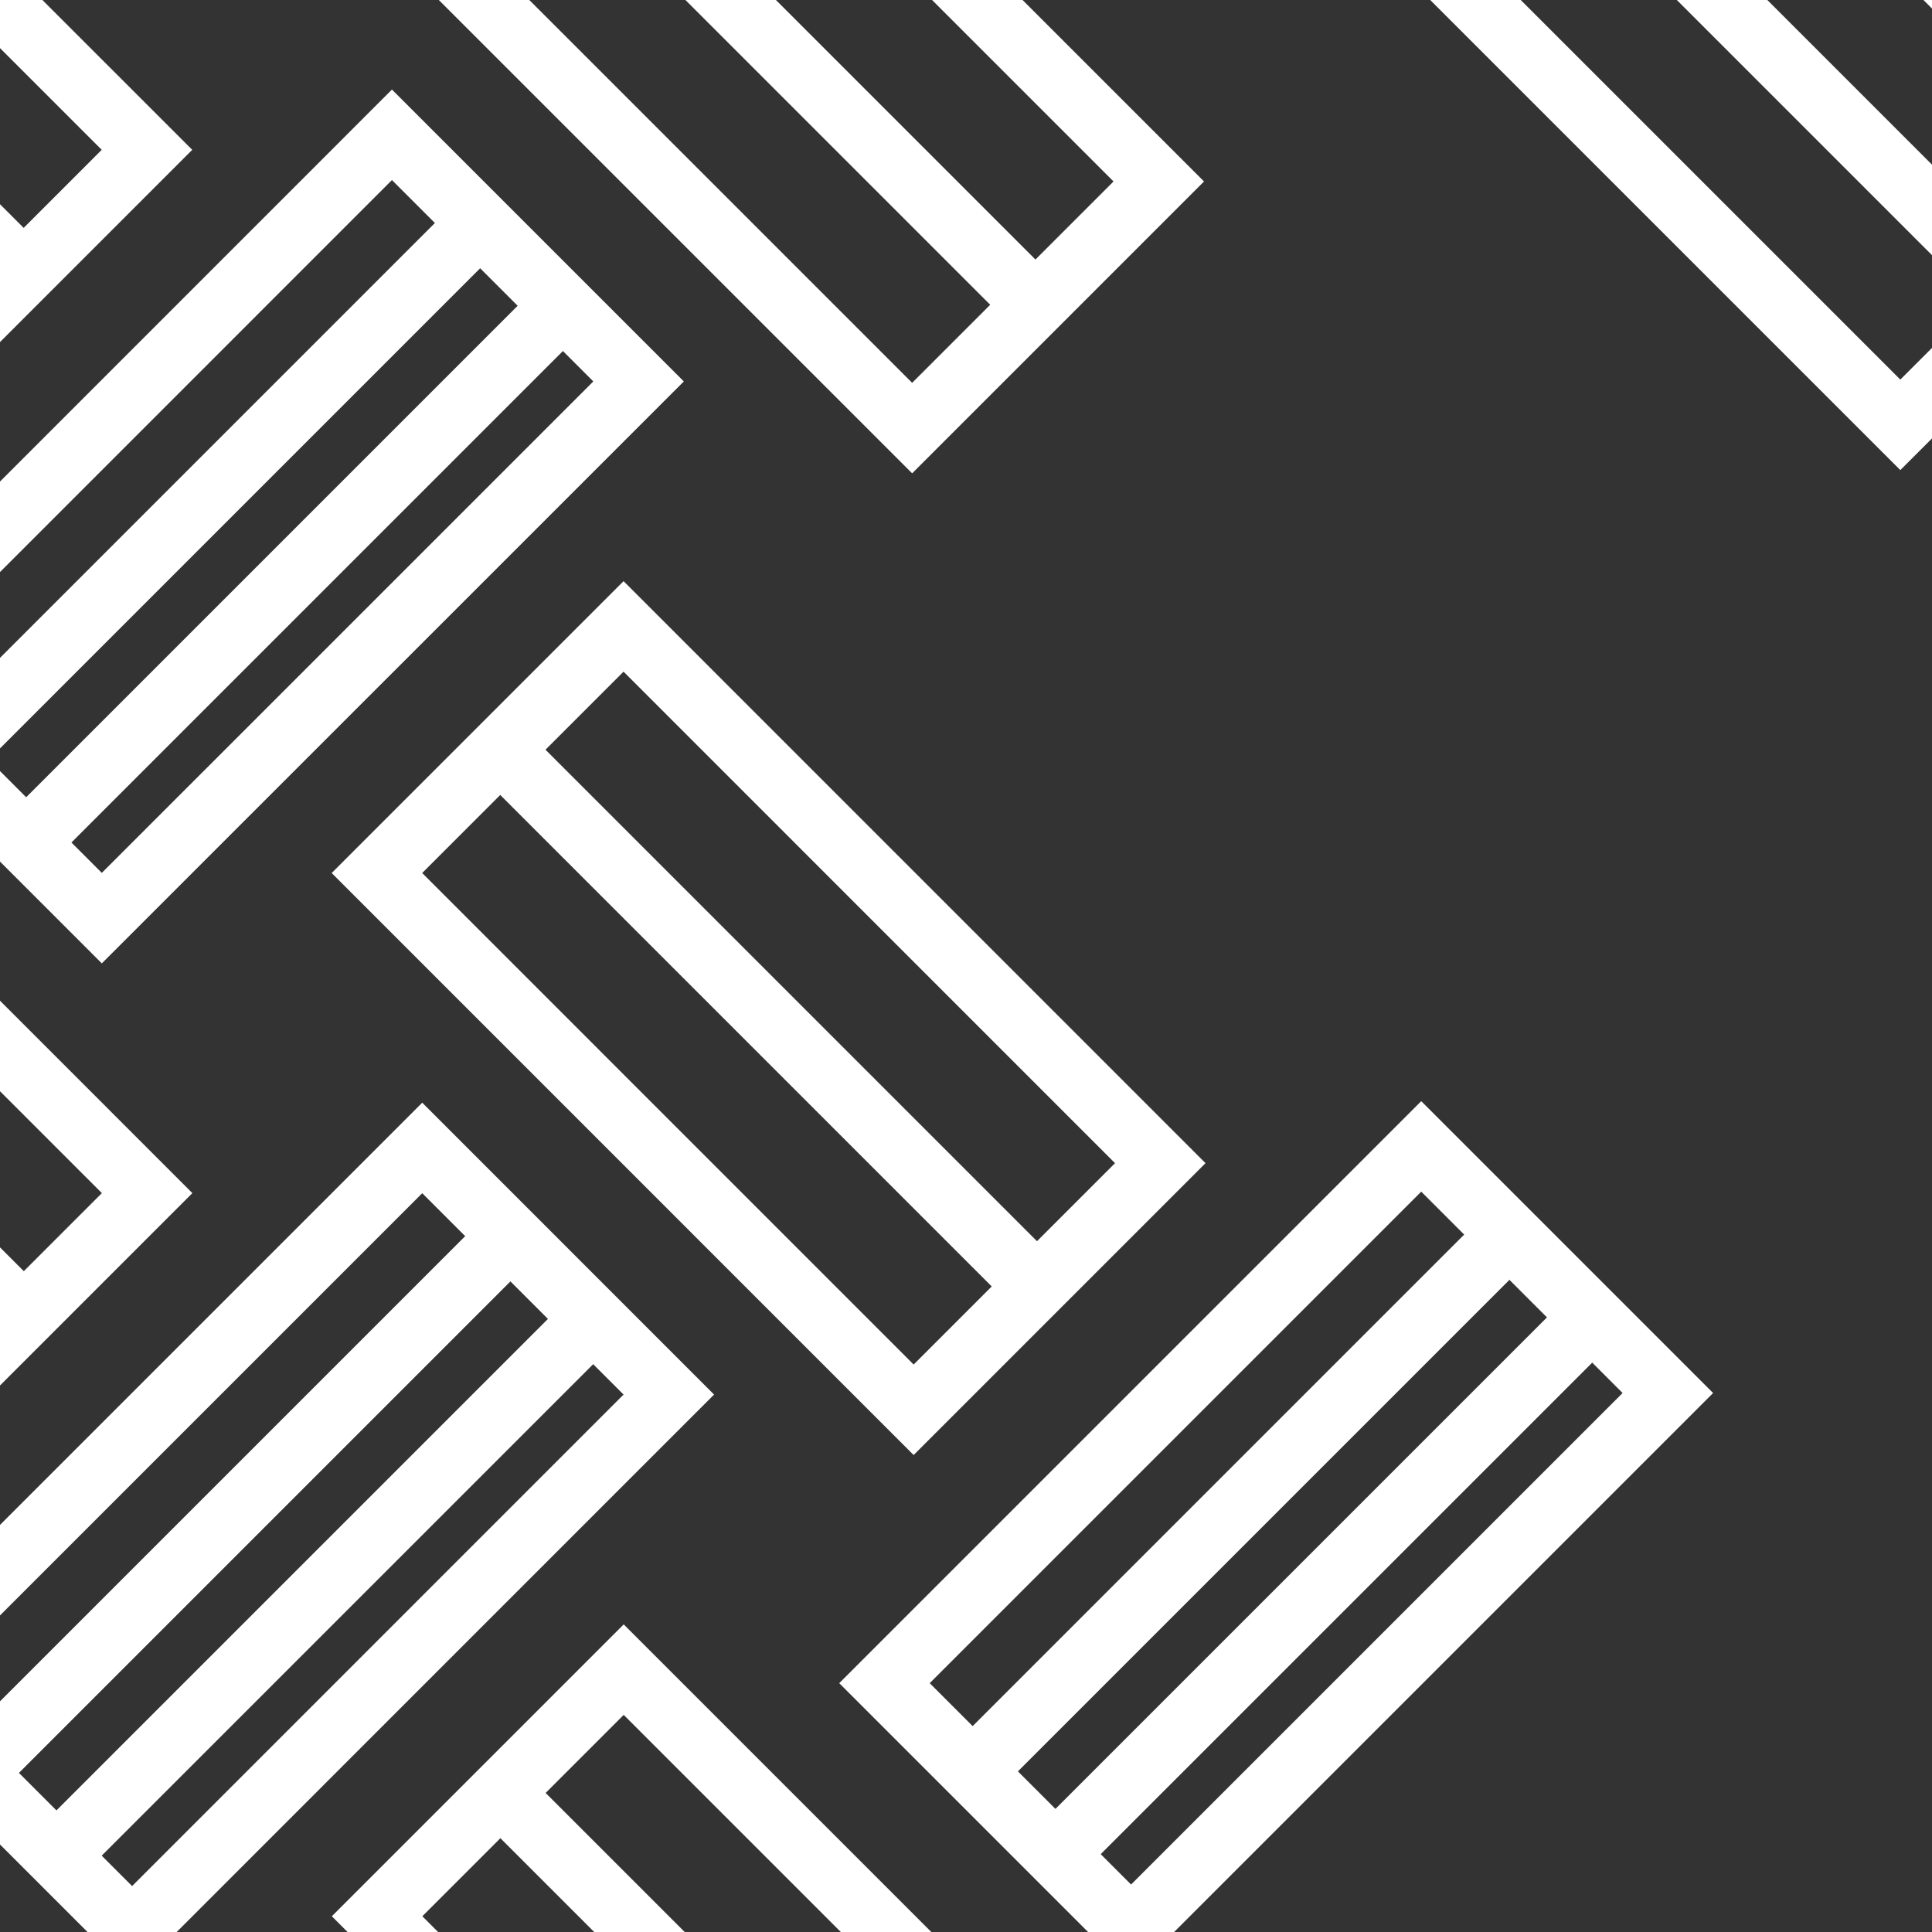 <svg id="Layer_1" data-name="Layer 1" xmlns="http://www.w3.org/2000/svg" xmlns:xlink="http://www.w3.org/1999/xlink" viewBox="0 0 400 400">
  <rect x="0" y="0" width="400" height="400" fill="#333333" stroke="none"/>
  <defs>
    <style>
      .cls-1, .cls-3, .cls-5, .cls-7, .cls-9 {
        fill: none;
      }

      .cls-2 {
        clip-path: url(#clip-path);
      }

      .cls-3, .cls-5, .cls-7, .cls-9 {
        stroke: #fff;
      }

      .cls-3 {
        stroke-width: 14px;
      }

      .cls-4 {
        clip-path: url(#clip-path-2);
      }

      .cls-5 {
        stroke-linecap: square;
        stroke-width: 8.06px;
      }

      .cls-5, .cls-7 {
        stroke-miterlimit: 10;
      }

      .cls-6 {
        clip-path: url(#clip-path-3);
      }

      .cls-7 {
        stroke-width: 12.25px;
      }

      .cls-8 {
        clip-path: url(#clip-path-4);
      }

      .cls-9 {
        stroke-width: 13.25px;
      }
    </style>
    <clipPath id="clip-path">
      <rect class="cls-1" x="420" y="0.2" width="400" height="400"/>
    </clipPath>
    <clipPath id="clip-path-2">
      <rect class="cls-1" x="420" y="420.2" width="400" height="400"/>
    </clipPath>
    <clipPath id="clip-path-3">
      <rect class="cls-1" y="420" width="400" height="400"/>
    </clipPath>
    <clipPath id="clip-path-4">
      <rect class="cls-1" width="400" height="400"/>
    </clipPath>
  </defs>
  <title>Untitled-2</title>
  <g class="cls-2">
    <rect class="cls-3" x="-425.38" y="-146.15" width="1096.31" height="360.3" transform="translate(11.92 96.77) rotate(-45)"/>
    <rect class="cls-3" x="-378.97" y="-146.14" width="1096.31" height="360.31" transform="translate(25.5 129.6) rotate(-45)"/>
    <rect class="cls-3" x="-332.56" y="-146.12" width="1096.31" height="360.3" transform="translate(39.08 162.42) rotate(-45)"/>
    <rect class="cls-3" x="-286.16" y="-146.1" width="1096.31" height="360.3" transform="translate(52.66 195.24) rotate(-45)"/>
    <rect class="cls-3" x="-239.75" y="-146.08" width="1096.31" height="360.3" transform="translate(66.23 228.06) rotate(-45)"/>
    <rect class="cls-3" x="-193.34" y="-146.06" width="1096.31" height="360.3" transform="translate(79.81 260.88) rotate(-45)"/>
    <rect class="cls-3" x="-57.37" y="-514.06" width="360.31" height="1096.31" transform="translate(11.85 96.8) rotate(-45)"/>
    <rect class="cls-3" x="-10.97" y="-514.08" width="360.31" height="1096.31" transform="translate(25.46 129.61) rotate(-45)"/>
    <rect class="cls-3" x="35.44" y="-514.1" width="360.31" height="1096.31" transform="translate(39.06 162.42) rotate(-45)"/>
    <rect class="cls-3" x="81.85" y="-514.12" width="360.3" height="1096.31" transform="translate(52.67 195.23) rotate(-45)"/>
    <rect class="cls-3" x="128.25" y="-514.14" width="360.31" height="1096.31" transform="translate(66.28 228.04) rotate(-45)"/>
    <rect class="cls-3" x="174.66" y="-514.16" width="360.31" height="1096.31" transform="translate(79.88 260.85) rotate(-45)"/>
  </g>
  <g class="cls-4">
    <path class="cls-5" d="M320.93,520.2a44.6,44.6,0,1,1,43-21.4m15-6.49a55.77,55.77,0,0,1-81.76,31.44m-10.92-8.5a55.75,55.75,0,0,1,21.18-92.1m85.5,92.23a78,78,0,0,1-145.28-39.54m120.63-65.36a78.14,78.14,0,0,1,31.65,89.32m-148-49.51a78.12,78.12,0,0,1,84.16-51.78M288.47,556.9a89.42,89.42,0,0,1-47.19-52.17M330.85,576q-2.59.13-5.21,0.13a99.84,99.84,0,0,1-60.72-20.47M422.69,501.2a100.39,100.39,0,0,1-82,73.82m-87.26-29.63a100.29,100.29,0,1,1,172.54-69.54c0,0.85,0,1.7,0,2.54M221.62,515.87A111.57,111.57,0,0,1,252,392.21m117-19a111.87,111.87,0,0,1,50.84,43.2M364.75,592a122.38,122.38,0,0,1-39.1,6.37q-4.77,0-9.46-.36m125.73-83.35a122.94,122.94,0,0,1-59.65,69.88M409.33,386.3a122.21,122.21,0,0,1,38.87,89.54q0,4.17-.28,8.27M281.42,590.18A122.58,122.58,0,1,1,393.59,373.82M271.77,341.36A145,145,0,0,1,442.1,389.71M180.88,480.45q-0.08-2.3-.08-4.61a146.21,146.21,0,0,1,2.08-24.58m35.23,121.61a144.24,144.24,0,0,1-37.23-92.42M468.64,452.7A145,145,0,0,1,309.86,619.83M164.71,430.69a167.48,167.48,0,0,1,84.42-103.45m-40.4,268a167.38,167.38,0,0,1-47.22-150.93M228,611.48a167.89,167.89,0,0,1-19.28-16.24M335.3,642.67q-4.8.27-9.65,0.27A166.36,166.36,0,0,1,228,611.48m57.94-298a167.15,167.15,0,0,1,82.67,323.89m82-288.59a178.6,178.6,0,0,1,50.24,159.78M434.6,334.76a180,180,0,0,1,16.05,14M287,290.41a189.7,189.7,0,0,1,185.49,65.81m-336,110.83A189.51,189.51,0,0,1,261.87,297.46M175,590.66a188.58,188.58,0,0,1-33.56-70.53M435.73,308.22a200.59,200.59,0,0,1,87.62,134M236,296.44A200.95,200.95,0,0,1,412.33,295m112.8,201.37c-10.27,101.11-95.66,180-199.48,180-110.74,0-200.52-89.77-200.52-200.52A199.72,199.72,0,0,1,172,347m371.84,83.75a223.23,223.23,0,0,1-53.91,195.6M442.22,285.95a223.45,223.45,0,0,1,94.17,117.44M302.87,254.2A224.37,224.37,0,0,1,325.64,253a221.87,221.87,0,0,1,98.77,23M464.1,650.4a221.86,221.86,0,0,1-138.45,48.24c-123,0-222.79-99.75-222.79-222.79,0-100.52,66.57-185.49,158-213.23M549.2,576.38a246,246,0,0,1-101.65,112.1m-16.82,8.81a244,244,0,0,1-105.09,23.62c-135.35,0-245.07-109.72-245.07-245.06S190.3,230.78,325.64,230.78c127.77,0,232.71,97.78,244,222.6M561.3,349.5A267.5,267.5,0,0,1,494.59,683M482.84,259.58a268.91,268.91,0,0,1,69.69,74.81M266.13,215.15a268.31,268.31,0,0,1,193.1,29.08M147.87,276.17A268,268,0,0,1,192.39,244m-127,293.4a267.86,267.86,0,0,1,63.15-242.24m272,437.35A267.76,267.76,0,0,1,93.65,608.78m486.68,5A290.71,290.71,0,0,1,435.84,743.75M509.41,252a290.12,290.12,0,0,1,97,295.37M131.44,261A289.95,289.95,0,0,1,438,208.85M40.27,525.51A291.63,291.63,0,0,1,36,475.84a288.64,288.64,0,0,1,80.1-200M174,722.64A290.6,290.6,0,0,1,55.44,580.3M371.59,761.83a291.62,291.62,0,0,1-45.94,3.62A288.4,288.4,0,0,1,196.43,735.1"/>
  </g>
  <g class="cls-6">
    <path class="cls-7" d="M169.71,754.49C147.3,763,124.11,777,99.33,801.77m-326,348.93c-22.4,8.56-45.59,22.52-70.37,47.28M564.49,359.92c-22.4,8.56-45.59,22.52-70.37,47.28M178.55,729.77c-30.4,7.19-61.72,20.75-96.1,55.11M-217.87,1126c-30.4,7.19-61.72,20.75-96.1,55.11M573.33,335.2c-30.4,7.19-61.72,20.75-96.1,55.11M182.71,709.76c-36.78,6.2-74.24,17.12-116.26,59.12M-213.71,1106c-36.78,6.2-74.24,17.12-116.26,59.12M577.49,315.18c-36.77,6.2-74.24,17.12-116.26,59.11M184,689c-43,6.28-86,12.79-135.3,62m-261.12,334.16c-43,6.28-86,12.78-135.3,62M578.76,294.47c-43,6.28-86,12.78-135.3,62M384,490.44c-43.49,6.35-86.94,12.43-136.81,62.26-99.11,99.06-25.34,172.88-124.45,271.93m-135.16,62c-43.49,6.35-86.94,12.43-136.8,62.26-99.11,99.07-25.34,172.88-124.45,271.93M778.76,95.87c-43.49,6.35-86.94,12.43-136.81,62.26C542.84,257.2,616.61,331,517.5,430.06M381,511.4c-36.71,6.21-74.11,17.16-116.05,59.08-99.11,99.06-25.34,172.88-124.45,271.93m-155.92,65.2c-36.71,6.21-74.11,17.16-116.05,59.08-99.11,99.06-25.34,172.88-124.45,271.93M775.78,116.84C739.07,123,701.66,134,659.72,175.92,560.61,275,634.38,348.79,535.27,447.85M374.82,531.92c-29.7,7.33-60.35,21-93.89,54.57-99.11,99.06-25.34,172.87-124.45,271.93M-21.6,928.13c-29.7,7.33-60.34,21-93.89,54.57-99.11,99.06-25.34,172.87-124.45,271.93M769.61,137.35c-29.7,7.33-60.35,21-93.89,54.57C576.61,291,650.38,364.8,551.27,463.85M369.21,555.73c-22.72,8.52-46.24,22.53-71.39,47.66-99.11,99.06-25.34,172.87-124.45,271.93M-27.21,951.93c-22.72,8.52-46.23,22.53-71.39,47.66-99.11,99.06-25.34,172.87-124.45,271.93M764,161.15c-22.72,8.52-46.24,22.53-71.39,47.66-99.11,99.06-25.34,172.87-124.45,271.93m-49-52.34c-24.92,24.9-48.23,38.88-70.75,47.43M122.73,824.61C97.82,849.52,74.5,863.49,52,872M536.93,446.19c-32.89,32.87-63,46.7-92.15,54.14M140.51,842.4c-32.89,32.87-63,46.71-92.16,54.14M552.93,462.2c-41.17,41.15-78,52.46-114,58.74M156.51,858.4c-41.17,41.14-78,52.46-114,58.73m527.32-438c-48.81,48.78-91.47,55.64-134,61.86M173.39,875.3c-48.81,48.78-91.47,55.64-134,61.86M320.66,626.79c-24.48,24.47-47.42,38.39-69.57,47M-75.76,1023c-24.48,24.47-47.42,38.39-69.57,47M715.45,232.22c-24.48,24.47-47.42,38.39-69.57,47M338.44,644.58c-33.7,33.68-64.46,47.37-94.3,54.67M-58,1040.78c-33.7,33.68-64.46,47.37-94.3,54.67M733.22,250c-33.7,33.68-64.46,47.37-94.3,54.67M354.43,660.58C313,702,275.94,713.21,239.63,719.45M-42,1056.79c-41.47,41.44-78.5,52.63-114.8,58.87M749.22,266c-41.46,41.44-78.49,52.63-114.8,58.87m-263.1,352.6c-49.55,49.53-92.77,55.84-136,62.15M-25.1,1073.68c-49.55,49.53-92.77,55.84-136,62.15M766.1,282.91c-49.55,49.53-92.77,55.84-136,62.15m-184.7,9.51C346.3,453.62,420.07,527.43,321,626.49M49,750.77C-50.12,849.83,23.65,923.64-75.46,1022.7M463.19,372.35c-99.11,99.06-25.34,172.87-124.45,271.93m-272,124.28c-99.11,99.06-25.34,172.87-124.45,271.93M479.19,388.35c-99.11,99.06-25.34,172.87-124.45,271.93m-272,124.28c-99.11,99.06-25.34,172.87-124.45,271.93M496.07,405.25C397,504.31,470.73,578.12,371.62,677.18m-272,124.28C0.54,900.51,74.31,974.33-24.8,1073.38m217.14-95.47c-22.4,8.56-45.59,22.52-70.37,47.28M587.12,583.34c-22.4,8.56-45.59,22.51-70.37,47.28M201.18,953.19c-30.4,7.19-61.72,20.75-96.1,55.11M596,558.62c-30.4,7.19-61.72,20.75-96.1,55.11M205.34,933.17c-36.78,6.2-74.24,17.12-116.26,59.12m511-453.68c-36.77,6.2-74.24,17.12-116.26,59.11M206.61,912.46c-43,6.28-86,12.78-135.3,62M601.39,517.89c-43,6.28-86,12.79-135.3,62M406.61,713.85c-43.49,6.35-86.94,12.43-136.81,62.26C170.69,875.18,244.46,949,145.35,1048m-135.16,62c-43.49,6.35-86.94,12.43-136.81,62.26-99.11,99.06-25.34,172.88-124.45,271.93m1052.46-1125c-43.49,6.35-86.94,12.43-136.81,62.26-99.11,99.06-25.34,172.88-124.45,271.93M403.63,734.82C366.92,741,329.52,752,287.58,793.9,188.46,893,262.24,966.78,163.13,1065.83M7.21,1131c-36.71,6.2-74.11,17.16-116.05,59.08C-208,1289.17-134.18,1363-233.29,1462M798.41,340.25c-36.71,6.21-74.11,17.16-116.05,59.08C583.25,498.39,657,572.21,557.91,671.26M397.46,755.33c-29.7,7.33-60.34,21-93.89,54.57C204.46,909,278.23,982.78,179.12,1081.83M1,1151.54c-29.7,7.33-60.35,21-93.89,54.57C-192,1305.17-118.19,1379-217.3,1478M792.24,360.76c-29.7,7.33-60.34,21-93.89,54.57C599.24,514.4,673,588.21,573.91,687.26M391.85,779.14c-22.72,8.52-46.23,22.53-71.38,47.66C221.35,925.86,295.12,999.67,196,1098.73M-4.57,1175.34c-22.72,8.52-46.23,22.53-71.39,47.66-99.11,99.06-25.34,172.87-124.45,271.93m987-1110.37c-22.72,8.52-46.23,22.53-71.38,47.66C616.13,531.29,689.9,605.1,590.79,704.16m-49-52.34c-24.92,24.9-48.23,38.88-70.75,47.43M145.37,1048c-24.92,24.9-48.23,38.88-70.75,47.42M559.57,669.6c-32.89,32.87-63,46.71-92.15,54.14M163.15,1065.81c-32.89,32.87-63,46.71-92.15,54.14M575.56,685.61c-41.17,41.15-78,52.46-114,58.74m-282.4,337.47c-41.17,41.14-78,52.46-114,58.73M343.3,850.21c-24.48,24.47-47.42,38.39-69.57,47M-53.12,1246.41c-24.48,24.47-47.42,38.39-69.57,47M738.08,455.64c-24.48,24.47-47.42,38.39-69.57,47M361.07,868c-33.7,33.68-64.46,47.37-94.3,54.67M-35.35,1264.2c-33.7,33.68-64.47,47.37-94.3,54.67m885.5-845.45c-33.7,33.68-64.46,47.37-94.29,54.67M377.07,884c-41.47,41.44-78.5,52.63-114.8,58.87M-19.35,1280.2c-41.47,41.44-78.5,52.63-114.8,58.87m906-849.64c-41.47,41.44-78.5,52.63-114.8,58.87M468,578C368.94,677,442.71,750.85,343.6,849.9m-272,124.28c-99.11,99.06-25.34,172.87-124.45,271.93M862.83,183.41c-99.11,99.06-25.34,172.87-124.45,271.93M485.82,595.76c-99.11,99.06-25.34,172.87-124.45,271.93M89.41,992C-9.71,1091,64.06,1164.84-35,1263.89M880.61,201.19c-99.11,99.06-25.34,172.87-124.45,271.93M501.82,611.77c-99.11,99.06-25.34,172.87-124.45,271.93M105.4,1008C6.29,1107,80.06,1180.84-19,1279.9M896.61,217.2c-99.11,99.06-25.34,172.87-124.45,271.93M518.71,628.66c-99.11,99.06-25.34,172.87-124.45,271.93m-272,124.28C23.18,1123.93,96.95,1197.74-2.16,1296.8M913.49,234.09C814.38,333.15,888.15,407,789,506M592.45,702.51c-48.81,48.78-91.47,55.64-134,61.86M196,1098.71c-48.81,48.78-91.47,55.64-134,61.87M394,900.89C344.4,950.42,301.18,956.73,258,963M-2.46,1297.1c-49.55,49.53-92.77,55.84-136,62.15m927.2-852.92c-49.55,49.53-92.77,55.84-136,62.15"/>
  </g>
  <g id="tile_motivation">
    <g class="cls-8">
      <line class="cls-9" x1="330.04" y1="272.36" x2="217.79" y2="384.61"/>
      <polygon class="cls-9" points="240.26 456.81 240.26 456.81 129.13 345.68 78.07 396.74 189.2 507.87 240.26 456.81"/>
      <line class="cls-9" x1="215.12" y1="482.73" x2="102.87" y2="370.48"/>
      <polygon class="cls-9" points="81.15 27.91 81.15 27.91 -29.97 139.04 21.08 190.09 132.21 78.97 81.15 27.91"/>
      <line class="cls-9" x1="99.8" y1="45.78" x2="-12.45" y2="158.03"/>
      <line class="cls-9" x1="116.94" y1="62.91" x2="4.69" y2="175.16"/>
      <polygon class="cls-9" points="30.43 31.02 30.43 31.02 -80.7 -80.1 -131.75 -29.05 -20.63 82.08 30.43 31.02"/>
      <line class="cls-9" x1="5.29" y1="56.94" x2="-106.96" y2="-55.31"/>
      <polygon class="cls-9" points="239.91 37.57 239.91 37.57 128.78 -73.56 77.72 -22.5 188.85 88.63 239.91 37.57"/>
      <line class="cls-9" x1="214.77" y1="63.49" x2="102.52" y2="-48.76"/>
      <polygon class="cls-9" points="444.5 36.9 444.5 36.9 333.37 -74.23 282.31 -23.17 393.44 87.96 444.5 36.9"/>
      <line class="cls-9" x1="419.36" y1="62.82" x2="307.11" y2="-49.43"/>
      <polygon class="cls-9" points="30.46 247.02 30.46 247.02 -80.66 135.89 -131.72 186.95 -20.59 298.07 30.46 247.02"/>
      <line class="cls-9" x1="5.32" y1="272.94" x2="-106.93" y2="160.69"/>
      <line class="cls-9" x1="312.9" y1="255.22" x2="200.65" y2="367.47"/>
      <polygon class="cls-9" points="240.22 240.82 240.22 240.82 129.1 129.69 78.04 180.75 189.16 291.88 240.22 240.82"/>
      <line class="cls-9" x1="215.09" y1="266.74" x2="102.84" y2="154.49"/>
      <polygon class="cls-9" points="87.42 237.67 87.42 237.67 -23.71 348.8 27.35 399.86 138.47 288.73 87.42 237.67"/>
      <line class="cls-9" x1="106.07" y1="255.54" x2="-6.18" y2="367.79"/>
      <line class="cls-9" x1="123.2" y1="272.68" x2="10.95" y2="384.93"/>
      <polygon class="cls-9" points="294.25 237.35 294.25 237.35 183.12 348.48 234.18 399.54 345.31 288.41 294.25 237.35"/>
    </g>
  </g>
</svg>

